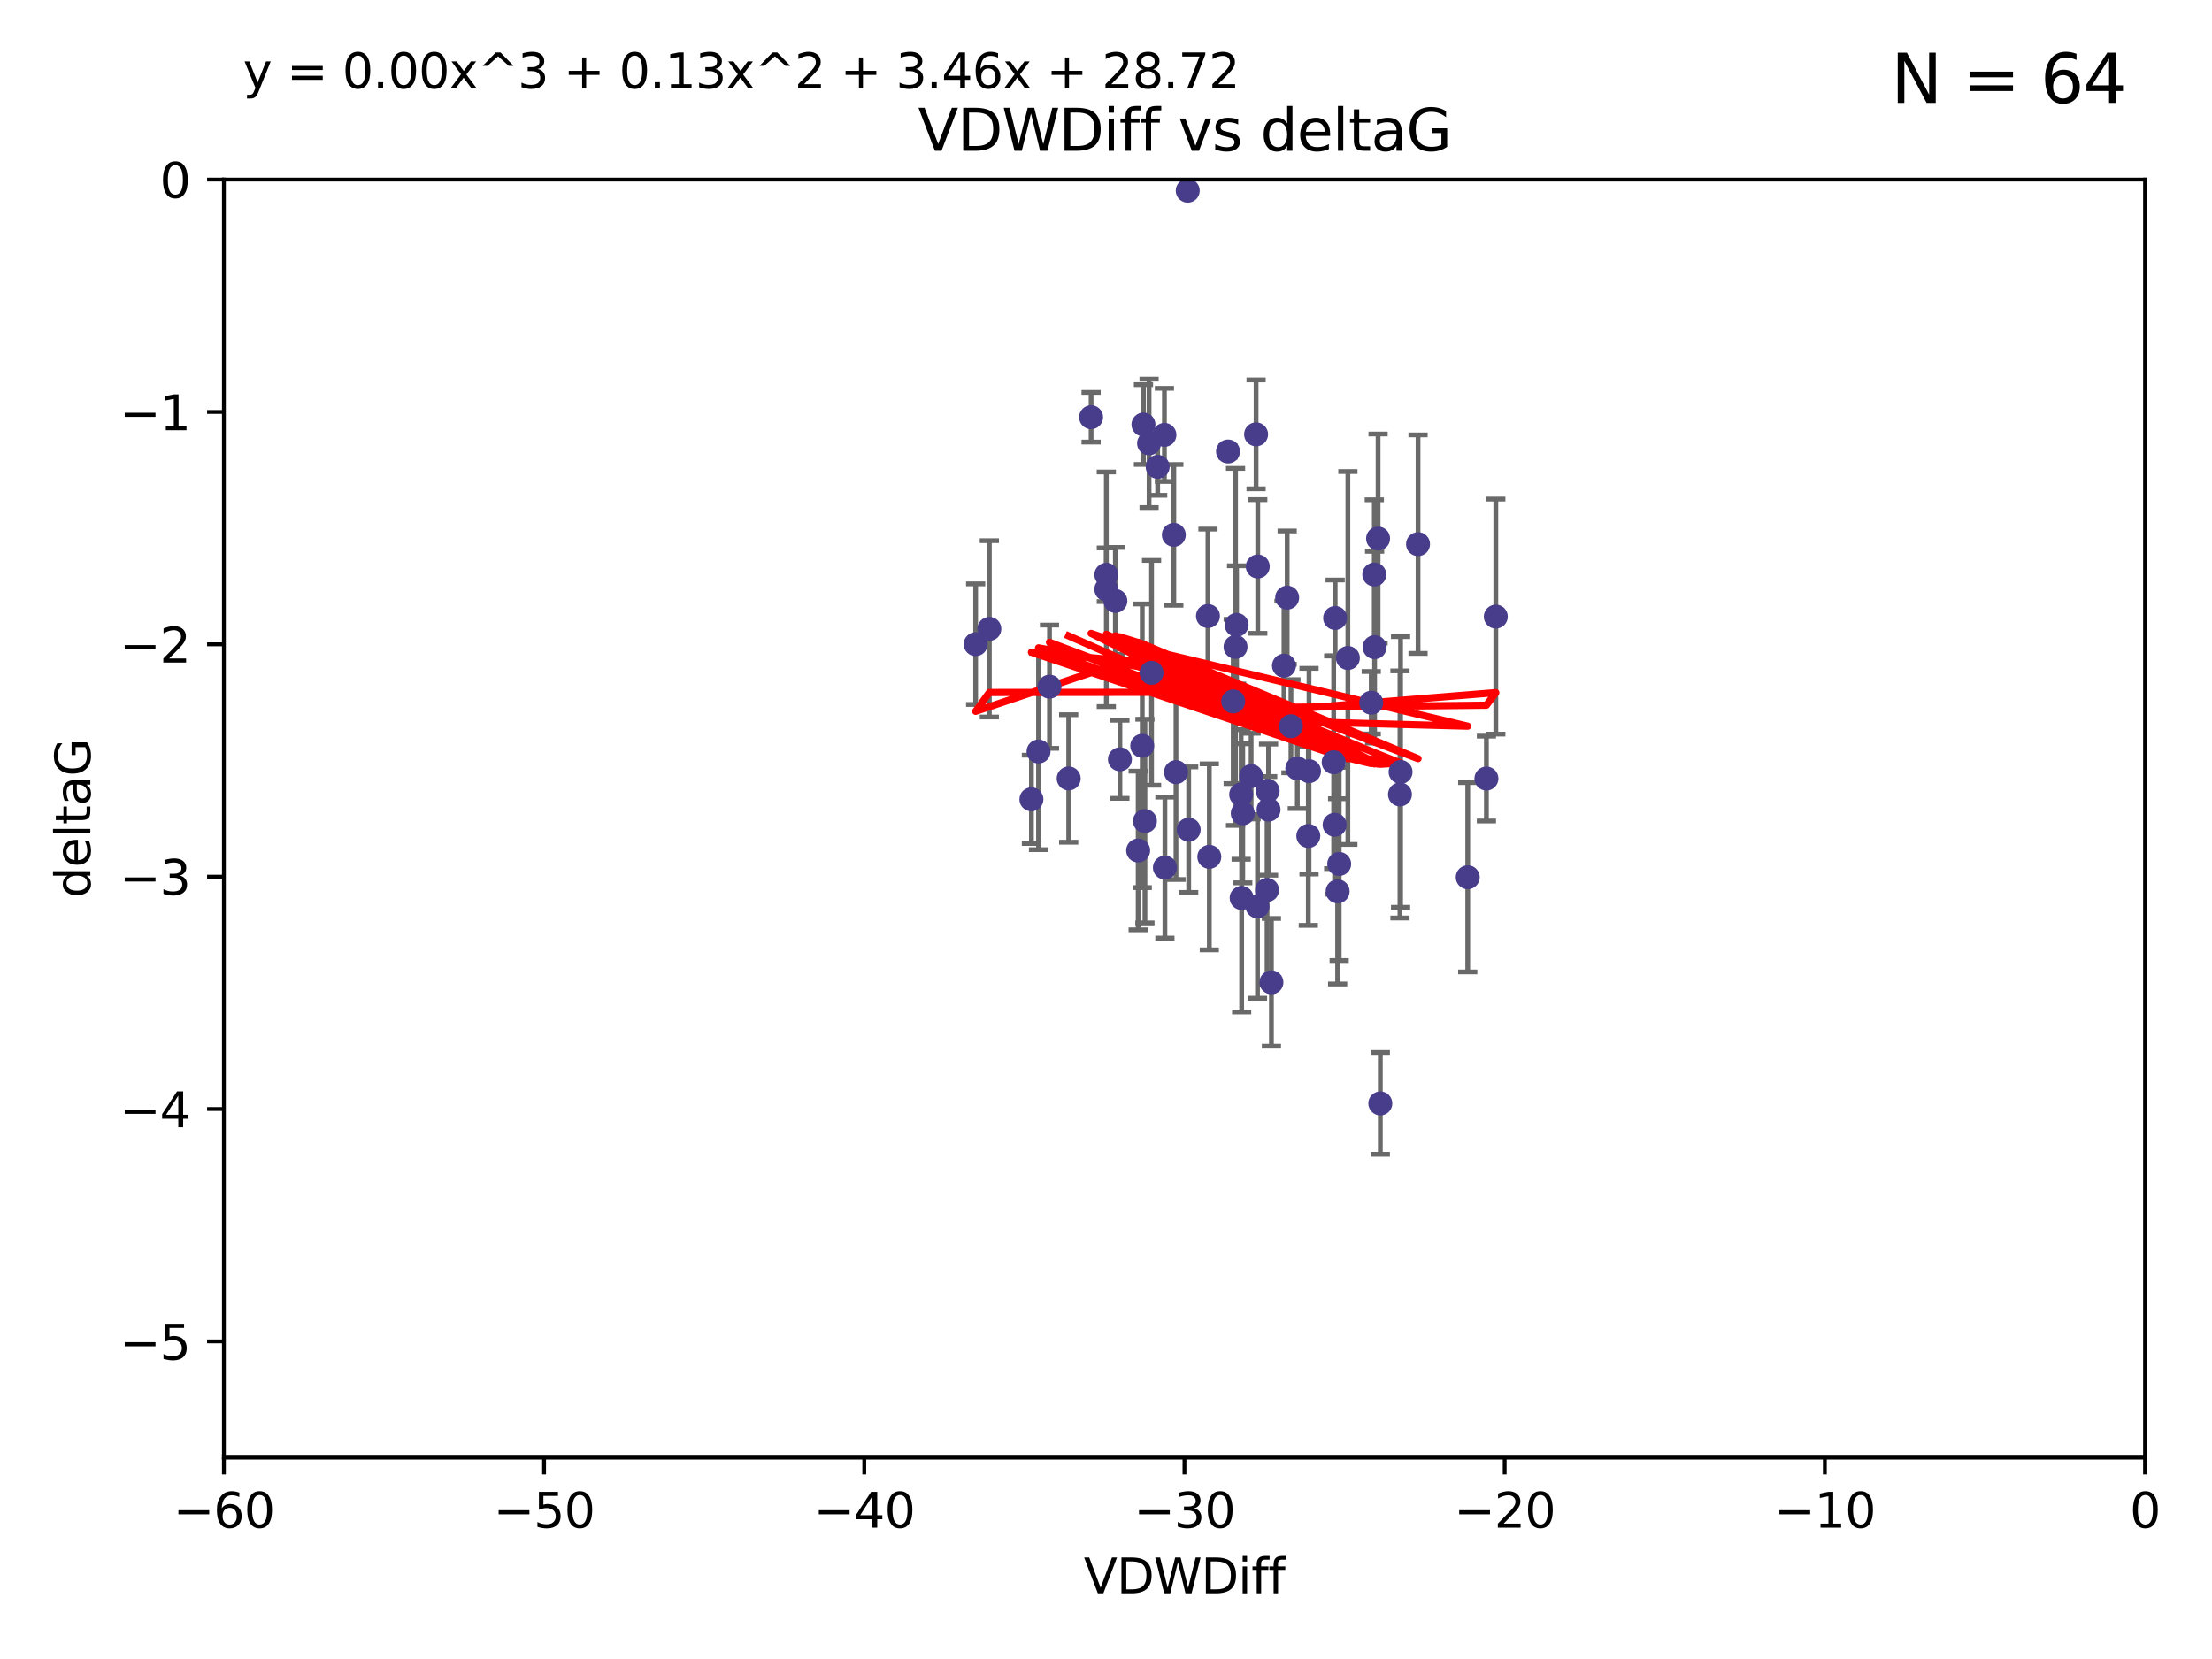 <?xml version="1.0" encoding="utf-8" standalone="no"?>
<!DOCTYPE svg PUBLIC "-//W3C//DTD SVG 1.1//EN"
  "http://www.w3.org/Graphics/SVG/1.1/DTD/svg11.dtd">
<svg xmlns:xlink="http://www.w3.org/1999/xlink" width="460.8pt" height="345.6pt" viewBox="0 0 460.8 345.6" xmlns="http://www.w3.org/2000/svg" version="1.1">
 <defs>
  <style type="text/css">*{stroke-linejoin: round; stroke-linecap: butt}</style>
 </defs>
 <g id="figure_1">
  <g id="patch_1">
   <path d="M 0 345.6 
L 460.8 345.6 
L 460.8 0 
L 0 0 
z
" style="fill: #ffffff"/>
  </g>
  <g id="axes_1">
   <g id="patch_2">
    <path d="M 46.64 303.64 
L 446.85 303.64 
L 446.85 37.411 
L 46.64 37.411 
z
" style="fill: #ffffff"/>
   </g>
   <g id="PathCollection_1">
    <defs>
     <path id="m6cdc773682" d="M 0 1.118 
C 0.297 1.118 0.581 1 0.791 0.791 
C 1 0.581 1.118 0.297 1.118 0 
C 1.118 -0.297 1 -0.581 0.791 -0.791 
C 0.581 -1 0.297 -1.118 0 -1.118 
C -0.297 -1.118 -0.581 -1 -0.791 -0.791 
C -1 -0.581 -1.118 -0.297 -1.118 0 
C -1.118 0.297 -1 0.581 -0.791 0.791 
C -0.581 1 -0.297 1.118 0 1.118 
z
" style="stroke: #483d8b"/>
    </defs>
    <g clip-path="url(#pc607b19912)">
     <use xlink:href="#m6cdc773682" x="222.628" y="162.169" style="fill: #483d8b; stroke: #483d8b"/>
     <use xlink:href="#m6cdc773682" x="270.255" y="160.071" style="fill: #483d8b; stroke: #483d8b"/>
     <use xlink:href="#m6cdc773682" x="263.951" y="185.409" style="fill: #483d8b; stroke: #483d8b"/>
     <use xlink:href="#m6cdc773682" x="272.691" y="160.652" style="fill: #483d8b; stroke: #483d8b"/>
     <use xlink:href="#m6cdc773682" x="239.891" y="140.162" style="fill: #483d8b; stroke: #483d8b"/>
     <use xlink:href="#m6cdc773682" x="232.351" y="125.181" style="fill: #483d8b; stroke: #483d8b"/>
     <use xlink:href="#m6cdc773682" x="278.133" y="128.736" style="fill: #483d8b; stroke: #483d8b"/>
     <use xlink:href="#m6cdc773682" x="218.629" y="143.047" style="fill: #483d8b; stroke: #483d8b"/>
     <use xlink:href="#m6cdc773682" x="285.653" y="146.389" style="fill: #483d8b; stroke: #483d8b"/>
     <use xlink:href="#m6cdc773682" x="278.975" y="179.983" style="fill: #483d8b; stroke: #483d8b"/>
     <use xlink:href="#m6cdc773682" x="216.346" y="156.551" style="fill: #483d8b; stroke: #483d8b"/>
     <use xlink:href="#m6cdc773682" x="251.922" y="178.497" style="fill: #483d8b; stroke: #483d8b"/>
     <use xlink:href="#m6cdc773682" x="257.603" y="130.178" style="fill: #483d8b; stroke: #483d8b"/>
     <use xlink:href="#m6cdc773682" x="247.623" y="172.837" style="fill: #483d8b; stroke: #483d8b"/>
     <use xlink:href="#m6cdc773682" x="227.295" y="86.91" style="fill: #483d8b; stroke: #483d8b"/>
     <use xlink:href="#m6cdc773682" x="277.828" y="158.794" style="fill: #483d8b; stroke: #483d8b"/>
     <use xlink:href="#m6cdc773682" x="267.473" y="138.679" style="fill: #483d8b; stroke: #483d8b"/>
     <use xlink:href="#m6cdc773682" x="233.298" y="158.179" style="fill: #483d8b; stroke: #483d8b"/>
     <use xlink:href="#m6cdc773682" x="237.952" y="155.362" style="fill: #483d8b; stroke: #483d8b"/>
     <use xlink:href="#m6cdc773682" x="295.403" y="113.355" style="fill: #483d8b; stroke: #483d8b"/>
     <use xlink:href="#m6cdc773682" x="251.64" y="128.333" style="fill: #483d8b; stroke: #483d8b"/>
     <use xlink:href="#m6cdc773682" x="230.466" y="122.757" style="fill: #483d8b; stroke: #483d8b"/>
     <use xlink:href="#m6cdc773682" x="230.472" y="119.732" style="fill: #483d8b; stroke: #483d8b"/>
     <use xlink:href="#m6cdc773682" x="262.013" y="118.005" style="fill: #483d8b; stroke: #483d8b"/>
     <use xlink:href="#m6cdc773682" x="272.543" y="174.149" style="fill: #483d8b; stroke: #483d8b"/>
     <use xlink:href="#m6cdc773682" x="264.859" y="204.639" style="fill: #483d8b; stroke: #483d8b"/>
     <use xlink:href="#m6cdc773682" x="305.756" y="182.755" style="fill: #483d8b; stroke: #483d8b"/>
     <use xlink:href="#m6cdc773682" x="242.569" y="90.593" style="fill: #483d8b; stroke: #483d8b"/>
     <use xlink:href="#m6cdc773682" x="286.356" y="134.817" style="fill: #483d8b; stroke: #483d8b"/>
     <use xlink:href="#m6cdc773682" x="264.077" y="164.751" style="fill: #483d8b; stroke: #483d8b"/>
     <use xlink:href="#m6cdc773682" x="247.425" y="39.725" style="fill: #483d8b; stroke: #483d8b"/>
     <use xlink:href="#m6cdc773682" x="214.864" y="166.514" style="fill: #483d8b; stroke: #483d8b"/>
     <use xlink:href="#m6cdc773682" x="278.652" y="185.69" style="fill: #483d8b; stroke: #483d8b"/>
     <use xlink:href="#m6cdc773682" x="258.889" y="169.432" style="fill: #483d8b; stroke: #483d8b"/>
     <use xlink:href="#m6cdc773682" x="244.528" y="111.421" style="fill: #483d8b; stroke: #483d8b"/>
     <use xlink:href="#m6cdc773682" x="237.101" y="177.177" style="fill: #483d8b; stroke: #483d8b"/>
     <use xlink:href="#m6cdc773682" x="268.928" y="151.29" style="fill: #483d8b; stroke: #483d8b"/>
     <use xlink:href="#m6cdc773682" x="241.163" y="97.248" style="fill: #483d8b; stroke: #483d8b"/>
     <use xlink:href="#m6cdc773682" x="203.246" y="134.191" style="fill: #483d8b; stroke: #483d8b"/>
     <use xlink:href="#m6cdc773682" x="206.099" y="131.002" style="fill: #483d8b; stroke: #483d8b"/>
     <use xlink:href="#m6cdc773682" x="255.818" y="94.05" style="fill: #483d8b; stroke: #483d8b"/>
     <use xlink:href="#m6cdc773682" x="291.637" y="165.498" style="fill: #483d8b; stroke: #483d8b"/>
     <use xlink:href="#m6cdc773682" x="278.023" y="171.818" style="fill: #483d8b; stroke: #483d8b"/>
     <use xlink:href="#m6cdc773682" x="238.509" y="171.047" style="fill: #483d8b; stroke: #483d8b"/>
     <use xlink:href="#m6cdc773682" x="280.786" y="137.07" style="fill: #483d8b; stroke: #483d8b"/>
     <use xlink:href="#m6cdc773682" x="238.202" y="88.433" style="fill: #483d8b; stroke: #483d8b"/>
     <use xlink:href="#m6cdc773682" x="239.372" y="92.35" style="fill: #483d8b; stroke: #483d8b"/>
     <use xlink:href="#m6cdc773682" x="286.292" y="119.683" style="fill: #483d8b; stroke: #483d8b"/>
     <use xlink:href="#m6cdc773682" x="244.979" y="160.849" style="fill: #483d8b; stroke: #483d8b"/>
     <use xlink:href="#m6cdc773682" x="256.898" y="146.121" style="fill: #483d8b; stroke: #483d8b"/>
     <use xlink:href="#m6cdc773682" x="260.633" y="161.684" style="fill: #483d8b; stroke: #483d8b"/>
     <use xlink:href="#m6cdc773682" x="309.644" y="162.189" style="fill: #483d8b; stroke: #483d8b"/>
     <use xlink:href="#m6cdc773682" x="311.603" y="128.448" style="fill: #483d8b; stroke: #483d8b"/>
     <use xlink:href="#m6cdc773682" x="261.962" y="188.827" style="fill: #483d8b; stroke: #483d8b"/>
     <use xlink:href="#m6cdc773682" x="257.385" y="134.766" style="fill: #483d8b; stroke: #483d8b"/>
     <use xlink:href="#m6cdc773682" x="291.765" y="160.817" style="fill: #483d8b; stroke: #483d8b"/>
     <use xlink:href="#m6cdc773682" x="287.544" y="229.87" style="fill: #483d8b; stroke: #483d8b"/>
     <use xlink:href="#m6cdc773682" x="261.666" y="90.48" style="fill: #483d8b; stroke: #483d8b"/>
     <use xlink:href="#m6cdc773682" x="264.26" y="168.665" style="fill: #483d8b; stroke: #483d8b"/>
     <use xlink:href="#m6cdc773682" x="287.077" y="112.19" style="fill: #483d8b; stroke: #483d8b"/>
     <use xlink:href="#m6cdc773682" x="242.67" y="180.74" style="fill: #483d8b; stroke: #483d8b"/>
     <use xlink:href="#m6cdc773682" x="258.557" y="165.503" style="fill: #483d8b; stroke: #483d8b"/>
     <use xlink:href="#m6cdc773682" x="268.139" y="124.495" style="fill: #483d8b; stroke: #483d8b"/>
     <use xlink:href="#m6cdc773682" x="258.659" y="187.068" style="fill: #483d8b; stroke: #483d8b"/>
    </g>
   </g>
   <g id="matplotlib.axis_1">
    <g id="xtick_1">
     <g id="line2d_1">
      <defs>
       <path id="mb8a5918e8c" d="M 0 0 
L 0 3.5 
" style="stroke: #000000; stroke-width: 0.8"/>
      </defs>
      <g>
       <use xlink:href="#mb8a5918e8c" x="46.64" y="303.64" style="stroke: #000000; stroke-width: 0.8"/>
      </g>
     </g>
     <g id="text_1">
      <!-- −60 -->
      <g transform="translate(36.088 318.238)scale(0.1 -0.1)">
       <defs>
        <path id="DejaVuSans-2212" d="M 678 2272 
L 4684 2272 
L 4684 1741 
L 678 1741 
L 678 2272 
z
" transform="scale(0.016)"/>
        <path id="DejaVuSans-36" d="M 2113 2584 
Q 1688 2584 1439 2293 
Q 1191 2003 1191 1497 
Q 1191 994 1439 701 
Q 1688 409 2113 409 
Q 2538 409 2786 701 
Q 3034 994 3034 1497 
Q 3034 2003 2786 2293 
Q 2538 2584 2113 2584 
z
M 3366 4563 
L 3366 3988 
Q 3128 4100 2886 4159 
Q 2644 4219 2406 4219 
Q 1781 4219 1451 3797 
Q 1122 3375 1075 2522 
Q 1259 2794 1537 2939 
Q 1816 3084 2150 3084 
Q 2853 3084 3261 2657 
Q 3669 2231 3669 1497 
Q 3669 778 3244 343 
Q 2819 -91 2113 -91 
Q 1303 -91 875 529 
Q 447 1150 447 2328 
Q 447 3434 972 4092 
Q 1497 4750 2381 4750 
Q 2619 4750 2861 4703 
Q 3103 4656 3366 4563 
z
" transform="scale(0.016)"/>
        <path id="DejaVuSans-30" d="M 2034 4250 
Q 1547 4250 1301 3770 
Q 1056 3291 1056 2328 
Q 1056 1369 1301 889 
Q 1547 409 2034 409 
Q 2525 409 2770 889 
Q 3016 1369 3016 2328 
Q 3016 3291 2770 3770 
Q 2525 4250 2034 4250 
z
M 2034 4750 
Q 2819 4750 3233 4129 
Q 3647 3509 3647 2328 
Q 3647 1150 3233 529 
Q 2819 -91 2034 -91 
Q 1250 -91 836 529 
Q 422 1150 422 2328 
Q 422 3509 836 4129 
Q 1250 4750 2034 4750 
z
" transform="scale(0.016)"/>
       </defs>
       <use xlink:href="#DejaVuSans-2212"/>
       <use xlink:href="#DejaVuSans-36" x="83.789"/>
       <use xlink:href="#DejaVuSans-30" x="147.412"/>
      </g>
     </g>
    </g>
    <g id="xtick_2">
     <g id="line2d_2">
      <g>
       <use xlink:href="#mb8a5918e8c" x="113.342" y="303.64" style="stroke: #000000; stroke-width: 0.8"/>
      </g>
     </g>
     <g id="text_2">
      <!-- −50 -->
      <g transform="translate(102.789 318.238)scale(0.1 -0.1)">
       <defs>
        <path id="DejaVuSans-35" d="M 691 4666 
L 3169 4666 
L 3169 4134 
L 1269 4134 
L 1269 2991 
Q 1406 3038 1543 3061 
Q 1681 3084 1819 3084 
Q 2600 3084 3056 2656 
Q 3513 2228 3513 1497 
Q 3513 744 3044 326 
Q 2575 -91 1722 -91 
Q 1428 -91 1123 -41 
Q 819 9 494 109 
L 494 744 
Q 775 591 1075 516 
Q 1375 441 1709 441 
Q 2250 441 2565 725 
Q 2881 1009 2881 1497 
Q 2881 1984 2565 2268 
Q 2250 2553 1709 2553 
Q 1456 2553 1204 2497 
Q 953 2441 691 2322 
L 691 4666 
z
" transform="scale(0.016)"/>
       </defs>
       <use xlink:href="#DejaVuSans-2212"/>
       <use xlink:href="#DejaVuSans-35" x="83.789"/>
       <use xlink:href="#DejaVuSans-30" x="147.412"/>
      </g>
     </g>
    </g>
    <g id="xtick_3">
     <g id="line2d_3">
      <g>
       <use xlink:href="#mb8a5918e8c" x="180.043" y="303.64" style="stroke: #000000; stroke-width: 0.8"/>
      </g>
     </g>
     <g id="text_3">
      <!-- −40 -->
      <g transform="translate(169.491 318.238)scale(0.1 -0.1)">
       <defs>
        <path id="DejaVuSans-34" d="M 2419 4116 
L 825 1625 
L 2419 1625 
L 2419 4116 
z
M 2253 4666 
L 3047 4666 
L 3047 1625 
L 3713 1625 
L 3713 1100 
L 3047 1100 
L 3047 0 
L 2419 0 
L 2419 1100 
L 313 1100 
L 313 1709 
L 2253 4666 
z
" transform="scale(0.016)"/>
       </defs>
       <use xlink:href="#DejaVuSans-2212"/>
       <use xlink:href="#DejaVuSans-34" x="83.789"/>
       <use xlink:href="#DejaVuSans-30" x="147.412"/>
      </g>
     </g>
    </g>
    <g id="xtick_4">
     <g id="line2d_4">
      <g>
       <use xlink:href="#mb8a5918e8c" x="246.745" y="303.64" style="stroke: #000000; stroke-width: 0.8"/>
      </g>
     </g>
     <g id="text_4">
      <!-- −30 -->
      <g transform="translate(236.193 318.238)scale(0.1 -0.1)">
       <defs>
        <path id="DejaVuSans-33" d="M 2597 2516 
Q 3050 2419 3304 2112 
Q 3559 1806 3559 1356 
Q 3559 666 3084 287 
Q 2609 -91 1734 -91 
Q 1441 -91 1130 -33 
Q 819 25 488 141 
L 488 750 
Q 750 597 1062 519 
Q 1375 441 1716 441 
Q 2309 441 2620 675 
Q 2931 909 2931 1356 
Q 2931 1769 2642 2001 
Q 2353 2234 1838 2234 
L 1294 2234 
L 1294 2753 
L 1863 2753 
Q 2328 2753 2575 2939 
Q 2822 3125 2822 3475 
Q 2822 3834 2567 4026 
Q 2313 4219 1838 4219 
Q 1578 4219 1281 4162 
Q 984 4106 628 3988 
L 628 4550 
Q 988 4650 1302 4700 
Q 1616 4750 1894 4750 
Q 2613 4750 3031 4423 
Q 3450 4097 3450 3541 
Q 3450 3153 3228 2886 
Q 3006 2619 2597 2516 
z
" transform="scale(0.016)"/>
       </defs>
       <use xlink:href="#DejaVuSans-2212"/>
       <use xlink:href="#DejaVuSans-33" x="83.789"/>
       <use xlink:href="#DejaVuSans-30" x="147.412"/>
      </g>
     </g>
    </g>
    <g id="xtick_5">
     <g id="line2d_5">
      <g>
       <use xlink:href="#mb8a5918e8c" x="313.447" y="303.64" style="stroke: #000000; stroke-width: 0.8"/>
      </g>
     </g>
     <g id="text_5">
      <!-- −20 -->
      <g transform="translate(302.894 318.238)scale(0.1 -0.1)">
       <defs>
        <path id="DejaVuSans-32" d="M 1228 531 
L 3431 531 
L 3431 0 
L 469 0 
L 469 531 
Q 828 903 1448 1529 
Q 2069 2156 2228 2338 
Q 2531 2678 2651 2914 
Q 2772 3150 2772 3378 
Q 2772 3750 2511 3984 
Q 2250 4219 1831 4219 
Q 1534 4219 1204 4116 
Q 875 4013 500 3803 
L 500 4441 
Q 881 4594 1212 4672 
Q 1544 4750 1819 4750 
Q 2544 4750 2975 4387 
Q 3406 4025 3406 3419 
Q 3406 3131 3298 2873 
Q 3191 2616 2906 2266 
Q 2828 2175 2409 1742 
Q 1991 1309 1228 531 
z
" transform="scale(0.016)"/>
       </defs>
       <use xlink:href="#DejaVuSans-2212"/>
       <use xlink:href="#DejaVuSans-32" x="83.789"/>
       <use xlink:href="#DejaVuSans-30" x="147.412"/>
      </g>
     </g>
    </g>
    <g id="xtick_6">
     <g id="line2d_6">
      <g>
       <use xlink:href="#mb8a5918e8c" x="380.148" y="303.64" style="stroke: #000000; stroke-width: 0.8"/>
      </g>
     </g>
     <g id="text_6">
      <!-- −10 -->
      <g transform="translate(369.596 318.238)scale(0.1 -0.1)">
       <defs>
        <path id="DejaVuSans-31" d="M 794 531 
L 1825 531 
L 1825 4091 
L 703 3866 
L 703 4441 
L 1819 4666 
L 2450 4666 
L 2450 531 
L 3481 531 
L 3481 0 
L 794 0 
L 794 531 
z
" transform="scale(0.016)"/>
       </defs>
       <use xlink:href="#DejaVuSans-2212"/>
       <use xlink:href="#DejaVuSans-31" x="83.789"/>
       <use xlink:href="#DejaVuSans-30" x="147.412"/>
      </g>
     </g>
    </g>
    <g id="xtick_7">
     <g id="line2d_7">
      <g>
       <use xlink:href="#mb8a5918e8c" x="446.85" y="303.64" style="stroke: #000000; stroke-width: 0.8"/>
      </g>
     </g>
     <g id="text_7">
      <!-- 0 -->
      <g transform="translate(443.669 318.238)scale(0.1 -0.1)">
       <use xlink:href="#DejaVuSans-30"/>
      </g>
     </g>
    </g>
    <g id="text_8">
     <!-- VDWDiff -->
     <g transform="translate(225.772 331.917)scale(0.1 -0.1)">
      <defs>
       <path id="DejaVuSans-56" d="M 1831 0 
L 50 4666 
L 709 4666 
L 2188 738 
L 3669 4666 
L 4325 4666 
L 2547 0 
L 1831 0 
z
" transform="scale(0.016)"/>
       <path id="DejaVuSans-44" d="M 1259 4147 
L 1259 519 
L 2022 519 
Q 2988 519 3436 956 
Q 3884 1394 3884 2338 
Q 3884 3275 3436 3711 
Q 2988 4147 2022 4147 
L 1259 4147 
z
M 628 4666 
L 1925 4666 
Q 3281 4666 3915 4102 
Q 4550 3538 4550 2338 
Q 4550 1131 3912 565 
Q 3275 0 1925 0 
L 628 0 
L 628 4666 
z
" transform="scale(0.016)"/>
       <path id="DejaVuSans-57" d="M 213 4666 
L 850 4666 
L 1831 722 
L 2809 4666 
L 3519 4666 
L 4500 722 
L 5478 4666 
L 6119 4666 
L 4947 0 
L 4153 0 
L 3169 4050 
L 2175 0 
L 1381 0 
L 213 4666 
z
" transform="scale(0.016)"/>
       <path id="DejaVuSans-69" d="M 603 3500 
L 1178 3500 
L 1178 0 
L 603 0 
L 603 3500 
z
M 603 4863 
L 1178 4863 
L 1178 4134 
L 603 4134 
L 603 4863 
z
" transform="scale(0.016)"/>
       <path id="DejaVuSans-66" d="M 2375 4863 
L 2375 4384 
L 1825 4384 
Q 1516 4384 1395 4259 
Q 1275 4134 1275 3809 
L 1275 3500 
L 2222 3500 
L 2222 3053 
L 1275 3053 
L 1275 0 
L 697 0 
L 697 3053 
L 147 3053 
L 147 3500 
L 697 3500 
L 697 3744 
Q 697 4328 969 4595 
Q 1241 4863 1831 4863 
L 2375 4863 
z
" transform="scale(0.016)"/>
      </defs>
      <use xlink:href="#DejaVuSans-56"/>
      <use xlink:href="#DejaVuSans-44" x="68.408"/>
      <use xlink:href="#DejaVuSans-57" x="145.41"/>
      <use xlink:href="#DejaVuSans-44" x="244.287"/>
      <use xlink:href="#DejaVuSans-69" x="321.289"/>
      <use xlink:href="#DejaVuSans-66" x="349.072"/>
      <use xlink:href="#DejaVuSans-66" x="384.277"/>
     </g>
    </g>
   </g>
   <g id="matplotlib.axis_2">
    <g id="ytick_1">
     <g id="line2d_8">
      <defs>
       <path id="m884a8992a5" d="M 0 0 
L -3.5 0 
" style="stroke: #000000; stroke-width: 0.8"/>
      </defs>
      <g>
       <use xlink:href="#m884a8992a5" x="46.64" y="279.437" style="stroke: #000000; stroke-width: 0.8"/>
      </g>
     </g>
     <g id="text_9">
      <!-- −5 -->
      <g transform="translate(24.898 283.237)scale(0.1 -0.1)">
       <use xlink:href="#DejaVuSans-2212"/>
       <use xlink:href="#DejaVuSans-35" x="83.789"/>
      </g>
     </g>
    </g>
    <g id="ytick_2">
     <g id="line2d_9">
      <g>
       <use xlink:href="#m884a8992a5" x="46.64" y="231.032" style="stroke: #000000; stroke-width: 0.8"/>
      </g>
     </g>
     <g id="text_10">
      <!-- −4 -->
      <g transform="translate(24.898 234.831)scale(0.1 -0.1)">
       <use xlink:href="#DejaVuSans-2212"/>
       <use xlink:href="#DejaVuSans-34" x="83.789"/>
      </g>
     </g>
    </g>
    <g id="ytick_3">
     <g id="line2d_10">
      <g>
       <use xlink:href="#m884a8992a5" x="46.64" y="182.627" style="stroke: #000000; stroke-width: 0.8"/>
      </g>
     </g>
     <g id="text_11">
      <!-- −3 -->
      <g transform="translate(24.898 186.426)scale(0.1 -0.1)">
       <use xlink:href="#DejaVuSans-2212"/>
       <use xlink:href="#DejaVuSans-33" x="83.789"/>
      </g>
     </g>
    </g>
    <g id="ytick_4">
     <g id="line2d_11">
      <g>
       <use xlink:href="#m884a8992a5" x="46.64" y="134.222" style="stroke: #000000; stroke-width: 0.8"/>
      </g>
     </g>
     <g id="text_12">
      <!-- −2 -->
      <g transform="translate(24.898 138.021)scale(0.1 -0.1)">
       <use xlink:href="#DejaVuSans-2212"/>
       <use xlink:href="#DejaVuSans-32" x="83.789"/>
      </g>
     </g>
    </g>
    <g id="ytick_5">
     <g id="line2d_12">
      <g>
       <use xlink:href="#m884a8992a5" x="46.64" y="85.816" style="stroke: #000000; stroke-width: 0.8"/>
      </g>
     </g>
     <g id="text_13">
      <!-- −1 -->
      <g transform="translate(24.898 89.616)scale(0.1 -0.1)">
       <use xlink:href="#DejaVuSans-2212"/>
       <use xlink:href="#DejaVuSans-31" x="83.789"/>
      </g>
     </g>
    </g>
    <g id="ytick_6">
     <g id="line2d_13">
      <g>
       <use xlink:href="#m884a8992a5" x="46.64" y="37.411" style="stroke: #000000; stroke-width: 0.8"/>
      </g>
     </g>
     <g id="text_14">
      <!-- 0 -->
      <g transform="translate(33.278 41.21)scale(0.1 -0.1)">
       <use xlink:href="#DejaVuSans-30"/>
      </g>
     </g>
    </g>
    <g id="text_15">
     <!-- deltaG -->
     <g transform="translate(18.818 187.064)rotate(-90)scale(0.1 -0.1)">
      <defs>
       <path id="DejaVuSans-64" d="M 2906 2969 
L 2906 4863 
L 3481 4863 
L 3481 0 
L 2906 0 
L 2906 525 
Q 2725 213 2448 61 
Q 2172 -91 1784 -91 
Q 1150 -91 751 415 
Q 353 922 353 1747 
Q 353 2572 751 3078 
Q 1150 3584 1784 3584 
Q 2172 3584 2448 3432 
Q 2725 3281 2906 2969 
z
M 947 1747 
Q 947 1113 1208 752 
Q 1469 391 1925 391 
Q 2381 391 2643 752 
Q 2906 1113 2906 1747 
Q 2906 2381 2643 2742 
Q 2381 3103 1925 3103 
Q 1469 3103 1208 2742 
Q 947 2381 947 1747 
z
" transform="scale(0.016)"/>
       <path id="DejaVuSans-65" d="M 3597 1894 
L 3597 1613 
L 953 1613 
Q 991 1019 1311 708 
Q 1631 397 2203 397 
Q 2534 397 2845 478 
Q 3156 559 3463 722 
L 3463 178 
Q 3153 47 2828 -22 
Q 2503 -91 2169 -91 
Q 1331 -91 842 396 
Q 353 884 353 1716 
Q 353 2575 817 3079 
Q 1281 3584 2069 3584 
Q 2775 3584 3186 3129 
Q 3597 2675 3597 1894 
z
M 3022 2063 
Q 3016 2534 2758 2815 
Q 2500 3097 2075 3097 
Q 1594 3097 1305 2825 
Q 1016 2553 972 2059 
L 3022 2063 
z
" transform="scale(0.016)"/>
       <path id="DejaVuSans-6c" d="M 603 4863 
L 1178 4863 
L 1178 0 
L 603 0 
L 603 4863 
z
" transform="scale(0.016)"/>
       <path id="DejaVuSans-74" d="M 1172 4494 
L 1172 3500 
L 2356 3500 
L 2356 3053 
L 1172 3053 
L 1172 1153 
Q 1172 725 1289 603 
Q 1406 481 1766 481 
L 2356 481 
L 2356 0 
L 1766 0 
Q 1100 0 847 248 
Q 594 497 594 1153 
L 594 3053 
L 172 3053 
L 172 3500 
L 594 3500 
L 594 4494 
L 1172 4494 
z
" transform="scale(0.016)"/>
       <path id="DejaVuSans-61" d="M 2194 1759 
Q 1497 1759 1228 1600 
Q 959 1441 959 1056 
Q 959 750 1161 570 
Q 1363 391 1709 391 
Q 2188 391 2477 730 
Q 2766 1069 2766 1631 
L 2766 1759 
L 2194 1759 
z
M 3341 1997 
L 3341 0 
L 2766 0 
L 2766 531 
Q 2569 213 2275 61 
Q 1981 -91 1556 -91 
Q 1019 -91 701 211 
Q 384 513 384 1019 
Q 384 1609 779 1909 
Q 1175 2209 1959 2209 
L 2766 2209 
L 2766 2266 
Q 2766 2663 2505 2880 
Q 2244 3097 1772 3097 
Q 1472 3097 1187 3025 
Q 903 2953 641 2809 
L 641 3341 
Q 956 3463 1253 3523 
Q 1550 3584 1831 3584 
Q 2591 3584 2966 3190 
Q 3341 2797 3341 1997 
z
" transform="scale(0.016)"/>
       <path id="DejaVuSans-47" d="M 3809 666 
L 3809 1919 
L 2778 1919 
L 2778 2438 
L 4434 2438 
L 4434 434 
Q 4069 175 3628 42 
Q 3188 -91 2688 -91 
Q 1594 -91 976 548 
Q 359 1188 359 2328 
Q 359 3472 976 4111 
Q 1594 4750 2688 4750 
Q 3144 4750 3555 4637 
Q 3966 4525 4313 4306 
L 4313 3634 
Q 3963 3931 3569 4081 
Q 3175 4231 2741 4231 
Q 1884 4231 1454 3753 
Q 1025 3275 1025 2328 
Q 1025 1384 1454 906 
Q 1884 428 2741 428 
Q 3075 428 3337 486 
Q 3600 544 3809 666 
z
" transform="scale(0.016)"/>
      </defs>
      <use xlink:href="#DejaVuSans-64"/>
      <use xlink:href="#DejaVuSans-65" x="63.477"/>
      <use xlink:href="#DejaVuSans-6c" x="125"/>
      <use xlink:href="#DejaVuSans-74" x="152.783"/>
      <use xlink:href="#DejaVuSans-61" x="191.992"/>
      <use xlink:href="#DejaVuSans-47" x="253.271"/>
     </g>
    </g>
   </g>
   <g id="LineCollection_1">
    <path d="M 222.628 175.449 
L 222.628 148.889 
" clip-path="url(#pc607b19912)" style="fill: none; stroke: #696969"/>
    <path d="M 270.255 168.439 
L 270.255 151.703 
" clip-path="url(#pc607b19912)" style="fill: none; stroke: #696969"/>
    <path d="M 263.951 205.122 
L 263.951 165.696 
" clip-path="url(#pc607b19912)" style="fill: none; stroke: #696969"/>
    <path d="M 272.691 182.073 
L 272.691 139.231 
" clip-path="url(#pc607b19912)" style="fill: none; stroke: #696969"/>
    <path d="M 239.891 163.584 
L 239.891 116.74 
" clip-path="url(#pc607b19912)" style="fill: none; stroke: #696969"/>
    <path d="M 232.351 136.32 
L 232.351 114.041 
" clip-path="url(#pc607b19912)" style="fill: none; stroke: #696969"/>
    <path d="M 278.133 136.647 
L 278.133 120.825 
" clip-path="url(#pc607b19912)" style="fill: none; stroke: #696969"/>
    <path d="M 218.629 155.888 
L 218.629 130.206 
" clip-path="url(#pc607b19912)" style="fill: none; stroke: #696969"/>
    <path d="M 285.653 152.89 
L 285.653 139.887 
" clip-path="url(#pc607b19912)" style="fill: none; stroke: #696969"/>
    <path d="M 278.975 200.102 
L 278.975 159.864 
" clip-path="url(#pc607b19912)" style="fill: none; stroke: #696969"/>
    <path d="M 216.346 177.004 
L 216.346 136.097 
" clip-path="url(#pc607b19912)" style="fill: none; stroke: #696969"/>
    <path d="M 251.922 197.874 
L 251.922 159.12 
" clip-path="url(#pc607b19912)" style="fill: none; stroke: #696969"/>
    <path d="M 257.603 142.492 
L 257.603 117.864 
" clip-path="url(#pc607b19912)" style="fill: none; stroke: #696969"/>
    <path d="M 247.623 185.91 
L 247.623 159.764 
" clip-path="url(#pc607b19912)" style="fill: none; stroke: #696969"/>
    <path d="M 227.295 92.088 
L 227.295 81.731 
" clip-path="url(#pc607b19912)" style="fill: none; stroke: #696969"/>
    <path d="M 277.828 180.946 
L 277.828 136.642 
" clip-path="url(#pc607b19912)" style="fill: none; stroke: #696969"/>
    <path d="M 267.473 152.121 
L 267.473 125.237 
" clip-path="url(#pc607b19912)" style="fill: none; stroke: #696969"/>
    <path d="M 233.298 166.315 
L 233.298 150.044 
" clip-path="url(#pc607b19912)" style="fill: none; stroke: #696969"/>
    <path d="M 237.952 184.909 
L 237.952 125.815 
" clip-path="url(#pc607b19912)" style="fill: none; stroke: #696969"/>
    <path d="M 295.403 136.114 
L 295.403 90.597 
" clip-path="url(#pc607b19912)" style="fill: none; stroke: #696969"/>
    <path d="M 251.64 146.451 
L 251.64 110.215 
" clip-path="url(#pc607b19912)" style="fill: none; stroke: #696969"/>
    <path d="M 230.466 147.193 
L 230.466 98.321 
" clip-path="url(#pc607b19912)" style="fill: none; stroke: #696969"/>
    <path d="M 230.472 125.321 
L 230.472 114.143 
" clip-path="url(#pc607b19912)" style="fill: none; stroke: #696969"/>
    <path d="M 262.013 131.932 
L 262.013 104.078 
" clip-path="url(#pc607b19912)" style="fill: none; stroke: #696969"/>
    <path d="M 272.543 192.775 
L 272.543 155.523 
" clip-path="url(#pc607b19912)" style="fill: none; stroke: #696969"/>
    <path d="M 264.859 217.947 
L 264.859 191.332 
" clip-path="url(#pc607b19912)" style="fill: none; stroke: #696969"/>
    <path d="M 305.756 202.478 
L 305.756 163.031 
" clip-path="url(#pc607b19912)" style="fill: none; stroke: #696969"/>
    <path d="M 242.569 100.302 
L 242.569 80.883 
" clip-path="url(#pc607b19912)" style="fill: none; stroke: #696969"/>
    <path d="M 286.356 154.789 
L 286.356 114.844 
" clip-path="url(#pc607b19912)" style="fill: none; stroke: #696969"/>
    <path d="M 264.077 167.729 
L 264.077 161.773 
" clip-path="url(#pc607b19912)" style="fill: none; stroke: #696969"/>
    <path d="M 247.425 40.001 
L 247.425 39.448 
" clip-path="url(#pc607b19912)" style="fill: none; stroke: #696969"/>
    <path d="M 214.864 175.71 
L 214.864 157.319 
" clip-path="url(#pc607b19912)" style="fill: none; stroke: #696969"/>
    <path d="M 278.652 204.99 
L 278.652 166.391 
" clip-path="url(#pc607b19912)" style="fill: none; stroke: #696969"/>
    <path d="M 258.889 183.915 
L 258.889 154.949 
" clip-path="url(#pc607b19912)" style="fill: none; stroke: #696969"/>
    <path d="M 244.528 126.077 
L 244.528 96.766 
" clip-path="url(#pc607b19912)" style="fill: none; stroke: #696969"/>
    <path d="M 237.101 193.705 
L 237.101 160.649 
" clip-path="url(#pc607b19912)" style="fill: none; stroke: #696969"/>
    <path d="M 268.928 160.985 
L 268.928 141.595 
" clip-path="url(#pc607b19912)" style="fill: none; stroke: #696969"/>
    <path d="M 241.163 103.175 
L 241.163 91.322 
" clip-path="url(#pc607b19912)" style="fill: none; stroke: #696969"/>
    <path d="M 203.246 146.755 
L 203.246 121.626 
" clip-path="url(#pc607b19912)" style="fill: none; stroke: #696969"/>
    <path d="M 206.099 149.364 
L 206.099 112.639 
" clip-path="url(#pc607b19912)" style="fill: none; stroke: #696969"/>
    <path d="M 255.818 95.242 
L 255.818 92.857 
" clip-path="url(#pc607b19912)" style="fill: none; stroke: #696969"/>
    <path d="M 291.637 191.237 
L 291.637 139.759 
" clip-path="url(#pc607b19912)" style="fill: none; stroke: #696969"/>
    <path d="M 278.023 186.292 
L 278.023 157.344 
" clip-path="url(#pc607b19912)" style="fill: none; stroke: #696969"/>
    <path d="M 238.509 192.259 
L 238.509 149.834 
" clip-path="url(#pc607b19912)" style="fill: none; stroke: #696969"/>
    <path d="M 280.786 175.911 
L 280.786 98.23 
" clip-path="url(#pc607b19912)" style="fill: none; stroke: #696969"/>
    <path d="M 238.202 96.752 
L 238.202 80.114 
" clip-path="url(#pc607b19912)" style="fill: none; stroke: #696969"/>
    <path d="M 239.372 105.729 
L 239.372 78.971 
" clip-path="url(#pc607b19912)" style="fill: none; stroke: #696969"/>
    <path d="M 286.292 135.26 
L 286.292 104.106 
" clip-path="url(#pc607b19912)" style="fill: none; stroke: #696969"/>
    <path d="M 244.979 183.223 
L 244.979 138.474 
" clip-path="url(#pc607b19912)" style="fill: none; stroke: #696969"/>
    <path d="M 256.898 163.24 
L 256.898 129.003 
" clip-path="url(#pc607b19912)" style="fill: none; stroke: #696969"/>
    <path d="M 260.633 170.607 
L 260.633 152.762 
" clip-path="url(#pc607b19912)" style="fill: none; stroke: #696969"/>
    <path d="M 309.644 171.027 
L 309.644 153.352 
" clip-path="url(#pc607b19912)" style="fill: none; stroke: #696969"/>
    <path d="M 311.603 152.933 
L 311.603 103.962 
" clip-path="url(#pc607b19912)" style="fill: none; stroke: #696969"/>
    <path d="M 261.962 207.962 
L 261.962 169.691 
" clip-path="url(#pc607b19912)" style="fill: none; stroke: #696969"/>
    <path d="M 257.385 171.956 
L 257.385 97.576 
" clip-path="url(#pc607b19912)" style="fill: none; stroke: #696969"/>
    <path d="M 291.765 189.015 
L 291.765 132.62 
" clip-path="url(#pc607b19912)" style="fill: none; stroke: #696969"/>
    <path d="M 287.544 240.488 
L 287.544 219.251 
" clip-path="url(#pc607b19912)" style="fill: none; stroke: #696969"/>
    <path d="M 261.666 101.823 
L 261.666 79.137 
" clip-path="url(#pc607b19912)" style="fill: none; stroke: #696969"/>
    <path d="M 264.26 182.32 
L 264.26 155.01 
" clip-path="url(#pc607b19912)" style="fill: none; stroke: #696969"/>
    <path d="M 287.077 133.969 
L 287.077 90.411 
" clip-path="url(#pc607b19912)" style="fill: none; stroke: #696969"/>
    <path d="M 242.67 195.429 
L 242.67 166.05 
" clip-path="url(#pc607b19912)" style="fill: none; stroke: #696969"/>
    <path d="M 258.557 178.999 
L 258.557 152.007 
" clip-path="url(#pc607b19912)" style="fill: none; stroke: #696969"/>
    <path d="M 268.139 138.38 
L 268.139 110.61 
" clip-path="url(#pc607b19912)" style="fill: none; stroke: #696969"/>
    <path d="M 258.659 210.818 
L 258.659 163.317 
" clip-path="url(#pc607b19912)" style="fill: none; stroke: #696969"/>
   </g>
   <g id="line2d_14">
    <defs>
     <path id="m1ee78861dc" d="M 2 0 
L -2 -0 
" style="stroke: #696969"/>
    </defs>
    <g clip-path="url(#pc607b19912)">
     <use xlink:href="#m1ee78861dc" x="222.628" y="175.449" style="fill: #696969; stroke: #696969"/>
     <use xlink:href="#m1ee78861dc" x="270.255" y="168.439" style="fill: #696969; stroke: #696969"/>
     <use xlink:href="#m1ee78861dc" x="263.951" y="205.122" style="fill: #696969; stroke: #696969"/>
     <use xlink:href="#m1ee78861dc" x="272.691" y="182.073" style="fill: #696969; stroke: #696969"/>
     <use xlink:href="#m1ee78861dc" x="239.891" y="163.584" style="fill: #696969; stroke: #696969"/>
     <use xlink:href="#m1ee78861dc" x="232.351" y="136.32" style="fill: #696969; stroke: #696969"/>
     <use xlink:href="#m1ee78861dc" x="278.133" y="136.647" style="fill: #696969; stroke: #696969"/>
     <use xlink:href="#m1ee78861dc" x="218.629" y="155.888" style="fill: #696969; stroke: #696969"/>
     <use xlink:href="#m1ee78861dc" x="285.653" y="152.89" style="fill: #696969; stroke: #696969"/>
     <use xlink:href="#m1ee78861dc" x="278.975" y="200.102" style="fill: #696969; stroke: #696969"/>
     <use xlink:href="#m1ee78861dc" x="216.346" y="177.004" style="fill: #696969; stroke: #696969"/>
     <use xlink:href="#m1ee78861dc" x="251.922" y="197.874" style="fill: #696969; stroke: #696969"/>
     <use xlink:href="#m1ee78861dc" x="257.603" y="142.492" style="fill: #696969; stroke: #696969"/>
     <use xlink:href="#m1ee78861dc" x="247.623" y="185.91" style="fill: #696969; stroke: #696969"/>
     <use xlink:href="#m1ee78861dc" x="227.295" y="92.088" style="fill: #696969; stroke: #696969"/>
     <use xlink:href="#m1ee78861dc" x="277.828" y="180.946" style="fill: #696969; stroke: #696969"/>
     <use xlink:href="#m1ee78861dc" x="267.473" y="152.121" style="fill: #696969; stroke: #696969"/>
     <use xlink:href="#m1ee78861dc" x="233.298" y="166.315" style="fill: #696969; stroke: #696969"/>
     <use xlink:href="#m1ee78861dc" x="237.952" y="184.909" style="fill: #696969; stroke: #696969"/>
     <use xlink:href="#m1ee78861dc" x="295.403" y="136.114" style="fill: #696969; stroke: #696969"/>
     <use xlink:href="#m1ee78861dc" x="251.64" y="146.451" style="fill: #696969; stroke: #696969"/>
     <use xlink:href="#m1ee78861dc" x="230.466" y="147.193" style="fill: #696969; stroke: #696969"/>
     <use xlink:href="#m1ee78861dc" x="230.472" y="125.321" style="fill: #696969; stroke: #696969"/>
     <use xlink:href="#m1ee78861dc" x="262.013" y="131.932" style="fill: #696969; stroke: #696969"/>
     <use xlink:href="#m1ee78861dc" x="272.543" y="192.775" style="fill: #696969; stroke: #696969"/>
     <use xlink:href="#m1ee78861dc" x="264.859" y="217.947" style="fill: #696969; stroke: #696969"/>
     <use xlink:href="#m1ee78861dc" x="305.756" y="202.478" style="fill: #696969; stroke: #696969"/>
     <use xlink:href="#m1ee78861dc" x="242.569" y="100.302" style="fill: #696969; stroke: #696969"/>
     <use xlink:href="#m1ee78861dc" x="286.356" y="154.789" style="fill: #696969; stroke: #696969"/>
     <use xlink:href="#m1ee78861dc" x="264.077" y="167.729" style="fill: #696969; stroke: #696969"/>
     <use xlink:href="#m1ee78861dc" x="247.425" y="40.001" style="fill: #696969; stroke: #696969"/>
     <use xlink:href="#m1ee78861dc" x="214.864" y="175.71" style="fill: #696969; stroke: #696969"/>
     <use xlink:href="#m1ee78861dc" x="278.652" y="204.99" style="fill: #696969; stroke: #696969"/>
     <use xlink:href="#m1ee78861dc" x="258.889" y="183.915" style="fill: #696969; stroke: #696969"/>
     <use xlink:href="#m1ee78861dc" x="244.528" y="126.077" style="fill: #696969; stroke: #696969"/>
     <use xlink:href="#m1ee78861dc" x="237.101" y="193.705" style="fill: #696969; stroke: #696969"/>
     <use xlink:href="#m1ee78861dc" x="268.928" y="160.985" style="fill: #696969; stroke: #696969"/>
     <use xlink:href="#m1ee78861dc" x="241.163" y="103.175" style="fill: #696969; stroke: #696969"/>
     <use xlink:href="#m1ee78861dc" x="203.246" y="146.755" style="fill: #696969; stroke: #696969"/>
     <use xlink:href="#m1ee78861dc" x="206.099" y="149.364" style="fill: #696969; stroke: #696969"/>
     <use xlink:href="#m1ee78861dc" x="255.818" y="95.242" style="fill: #696969; stroke: #696969"/>
     <use xlink:href="#m1ee78861dc" x="291.637" y="191.237" style="fill: #696969; stroke: #696969"/>
     <use xlink:href="#m1ee78861dc" x="278.023" y="186.292" style="fill: #696969; stroke: #696969"/>
     <use xlink:href="#m1ee78861dc" x="238.509" y="192.259" style="fill: #696969; stroke: #696969"/>
     <use xlink:href="#m1ee78861dc" x="280.786" y="175.911" style="fill: #696969; stroke: #696969"/>
     <use xlink:href="#m1ee78861dc" x="238.202" y="96.752" style="fill: #696969; stroke: #696969"/>
     <use xlink:href="#m1ee78861dc" x="239.372" y="105.729" style="fill: #696969; stroke: #696969"/>
     <use xlink:href="#m1ee78861dc" x="286.292" y="135.26" style="fill: #696969; stroke: #696969"/>
     <use xlink:href="#m1ee78861dc" x="244.979" y="183.223" style="fill: #696969; stroke: #696969"/>
     <use xlink:href="#m1ee78861dc" x="256.898" y="163.24" style="fill: #696969; stroke: #696969"/>
     <use xlink:href="#m1ee78861dc" x="260.633" y="170.607" style="fill: #696969; stroke: #696969"/>
     <use xlink:href="#m1ee78861dc" x="309.644" y="171.027" style="fill: #696969; stroke: #696969"/>
     <use xlink:href="#m1ee78861dc" x="311.603" y="152.933" style="fill: #696969; stroke: #696969"/>
     <use xlink:href="#m1ee78861dc" x="261.962" y="207.962" style="fill: #696969; stroke: #696969"/>
     <use xlink:href="#m1ee78861dc" x="257.385" y="171.956" style="fill: #696969; stroke: #696969"/>
     <use xlink:href="#m1ee78861dc" x="291.765" y="189.015" style="fill: #696969; stroke: #696969"/>
     <use xlink:href="#m1ee78861dc" x="287.544" y="240.488" style="fill: #696969; stroke: #696969"/>
     <use xlink:href="#m1ee78861dc" x="261.666" y="101.823" style="fill: #696969; stroke: #696969"/>
     <use xlink:href="#m1ee78861dc" x="264.26" y="182.32" style="fill: #696969; stroke: #696969"/>
     <use xlink:href="#m1ee78861dc" x="287.077" y="133.969" style="fill: #696969; stroke: #696969"/>
     <use xlink:href="#m1ee78861dc" x="242.67" y="195.429" style="fill: #696969; stroke: #696969"/>
     <use xlink:href="#m1ee78861dc" x="258.557" y="178.999" style="fill: #696969; stroke: #696969"/>
     <use xlink:href="#m1ee78861dc" x="268.139" y="138.38" style="fill: #696969; stroke: #696969"/>
     <use xlink:href="#m1ee78861dc" x="258.659" y="210.818" style="fill: #696969; stroke: #696969"/>
    </g>
   </g>
   <g id="line2d_15">
    <g clip-path="url(#pc607b19912)">
     <use xlink:href="#m1ee78861dc" x="222.628" y="148.889" style="fill: #696969; stroke: #696969"/>
     <use xlink:href="#m1ee78861dc" x="270.255" y="151.703" style="fill: #696969; stroke: #696969"/>
     <use xlink:href="#m1ee78861dc" x="263.951" y="165.696" style="fill: #696969; stroke: #696969"/>
     <use xlink:href="#m1ee78861dc" x="272.691" y="139.231" style="fill: #696969; stroke: #696969"/>
     <use xlink:href="#m1ee78861dc" x="239.891" y="116.74" style="fill: #696969; stroke: #696969"/>
     <use xlink:href="#m1ee78861dc" x="232.351" y="114.041" style="fill: #696969; stroke: #696969"/>
     <use xlink:href="#m1ee78861dc" x="278.133" y="120.825" style="fill: #696969; stroke: #696969"/>
     <use xlink:href="#m1ee78861dc" x="218.629" y="130.206" style="fill: #696969; stroke: #696969"/>
     <use xlink:href="#m1ee78861dc" x="285.653" y="139.887" style="fill: #696969; stroke: #696969"/>
     <use xlink:href="#m1ee78861dc" x="278.975" y="159.864" style="fill: #696969; stroke: #696969"/>
     <use xlink:href="#m1ee78861dc" x="216.346" y="136.097" style="fill: #696969; stroke: #696969"/>
     <use xlink:href="#m1ee78861dc" x="251.922" y="159.12" style="fill: #696969; stroke: #696969"/>
     <use xlink:href="#m1ee78861dc" x="257.603" y="117.864" style="fill: #696969; stroke: #696969"/>
     <use xlink:href="#m1ee78861dc" x="247.623" y="159.764" style="fill: #696969; stroke: #696969"/>
     <use xlink:href="#m1ee78861dc" x="227.295" y="81.731" style="fill: #696969; stroke: #696969"/>
     <use xlink:href="#m1ee78861dc" x="277.828" y="136.642" style="fill: #696969; stroke: #696969"/>
     <use xlink:href="#m1ee78861dc" x="267.473" y="125.237" style="fill: #696969; stroke: #696969"/>
     <use xlink:href="#m1ee78861dc" x="233.298" y="150.044" style="fill: #696969; stroke: #696969"/>
     <use xlink:href="#m1ee78861dc" x="237.952" y="125.815" style="fill: #696969; stroke: #696969"/>
     <use xlink:href="#m1ee78861dc" x="295.403" y="90.597" style="fill: #696969; stroke: #696969"/>
     <use xlink:href="#m1ee78861dc" x="251.64" y="110.215" style="fill: #696969; stroke: #696969"/>
     <use xlink:href="#m1ee78861dc" x="230.466" y="98.321" style="fill: #696969; stroke: #696969"/>
     <use xlink:href="#m1ee78861dc" x="230.472" y="114.143" style="fill: #696969; stroke: #696969"/>
     <use xlink:href="#m1ee78861dc" x="262.013" y="104.078" style="fill: #696969; stroke: #696969"/>
     <use xlink:href="#m1ee78861dc" x="272.543" y="155.523" style="fill: #696969; stroke: #696969"/>
     <use xlink:href="#m1ee78861dc" x="264.859" y="191.332" style="fill: #696969; stroke: #696969"/>
     <use xlink:href="#m1ee78861dc" x="305.756" y="163.031" style="fill: #696969; stroke: #696969"/>
     <use xlink:href="#m1ee78861dc" x="242.569" y="80.883" style="fill: #696969; stroke: #696969"/>
     <use xlink:href="#m1ee78861dc" x="286.356" y="114.844" style="fill: #696969; stroke: #696969"/>
     <use xlink:href="#m1ee78861dc" x="264.077" y="161.773" style="fill: #696969; stroke: #696969"/>
     <use xlink:href="#m1ee78861dc" x="247.425" y="39.448" style="fill: #696969; stroke: #696969"/>
     <use xlink:href="#m1ee78861dc" x="214.864" y="157.319" style="fill: #696969; stroke: #696969"/>
     <use xlink:href="#m1ee78861dc" x="278.652" y="166.391" style="fill: #696969; stroke: #696969"/>
     <use xlink:href="#m1ee78861dc" x="258.889" y="154.949" style="fill: #696969; stroke: #696969"/>
     <use xlink:href="#m1ee78861dc" x="244.528" y="96.766" style="fill: #696969; stroke: #696969"/>
     <use xlink:href="#m1ee78861dc" x="237.101" y="160.649" style="fill: #696969; stroke: #696969"/>
     <use xlink:href="#m1ee78861dc" x="268.928" y="141.595" style="fill: #696969; stroke: #696969"/>
     <use xlink:href="#m1ee78861dc" x="241.163" y="91.322" style="fill: #696969; stroke: #696969"/>
     <use xlink:href="#m1ee78861dc" x="203.246" y="121.626" style="fill: #696969; stroke: #696969"/>
     <use xlink:href="#m1ee78861dc" x="206.099" y="112.639" style="fill: #696969; stroke: #696969"/>
     <use xlink:href="#m1ee78861dc" x="255.818" y="92.857" style="fill: #696969; stroke: #696969"/>
     <use xlink:href="#m1ee78861dc" x="291.637" y="139.759" style="fill: #696969; stroke: #696969"/>
     <use xlink:href="#m1ee78861dc" x="278.023" y="157.344" style="fill: #696969; stroke: #696969"/>
     <use xlink:href="#m1ee78861dc" x="238.509" y="149.834" style="fill: #696969; stroke: #696969"/>
     <use xlink:href="#m1ee78861dc" x="280.786" y="98.23" style="fill: #696969; stroke: #696969"/>
     <use xlink:href="#m1ee78861dc" x="238.202" y="80.114" style="fill: #696969; stroke: #696969"/>
     <use xlink:href="#m1ee78861dc" x="239.372" y="78.971" style="fill: #696969; stroke: #696969"/>
     <use xlink:href="#m1ee78861dc" x="286.292" y="104.106" style="fill: #696969; stroke: #696969"/>
     <use xlink:href="#m1ee78861dc" x="244.979" y="138.474" style="fill: #696969; stroke: #696969"/>
     <use xlink:href="#m1ee78861dc" x="256.898" y="129.003" style="fill: #696969; stroke: #696969"/>
     <use xlink:href="#m1ee78861dc" x="260.633" y="152.762" style="fill: #696969; stroke: #696969"/>
     <use xlink:href="#m1ee78861dc" x="309.644" y="153.352" style="fill: #696969; stroke: #696969"/>
     <use xlink:href="#m1ee78861dc" x="311.603" y="103.962" style="fill: #696969; stroke: #696969"/>
     <use xlink:href="#m1ee78861dc" x="261.962" y="169.691" style="fill: #696969; stroke: #696969"/>
     <use xlink:href="#m1ee78861dc" x="257.385" y="97.576" style="fill: #696969; stroke: #696969"/>
     <use xlink:href="#m1ee78861dc" x="291.765" y="132.62" style="fill: #696969; stroke: #696969"/>
     <use xlink:href="#m1ee78861dc" x="287.544" y="219.251" style="fill: #696969; stroke: #696969"/>
     <use xlink:href="#m1ee78861dc" x="261.666" y="79.137" style="fill: #696969; stroke: #696969"/>
     <use xlink:href="#m1ee78861dc" x="264.26" y="155.01" style="fill: #696969; stroke: #696969"/>
     <use xlink:href="#m1ee78861dc" x="287.077" y="90.411" style="fill: #696969; stroke: #696969"/>
     <use xlink:href="#m1ee78861dc" x="242.67" y="166.05" style="fill: #696969; stroke: #696969"/>
     <use xlink:href="#m1ee78861dc" x="258.557" y="152.007" style="fill: #696969; stroke: #696969"/>
     <use xlink:href="#m1ee78861dc" x="268.139" y="110.61" style="fill: #696969; stroke: #696969"/>
     <use xlink:href="#m1ee78861dc" x="258.659" y="163.317" style="fill: #696969; stroke: #696969"/>
    </g>
   </g>
   <g id="line2d_16">
    <path d="M 222.628 132.472 
L 270.255 153.433 
L 263.951 149.606 
L 272.691 154.742 
L 239.891 134.914 
L 232.351 132.457 
L 278.133 157.175 
L 218.629 133.8 
L 285.653 159.061 
L 278.975 157.48 
L 216.346 134.959 
L 251.922 141.638 
L 257.603 145.401 
L 247.623 138.962 
L 227.295 131.946 
L 277.828 157.059 
L 267.473 151.811 
L 233.298 132.663 
L 237.952 134.117 
L 295.403 158.037 
L 251.64 141.457 
L 230.466 132.146 
L 230.472 132.147 
L 262.013 148.343 
L 272.543 154.666 
L 264.859 150.188 
L 305.756 151.275 
L 242.569 136.175 
L 286.356 159.131 
L 264.077 149.687 
L 247.425 138.845 
L 214.864 135.878 
L 278.652 157.365 
L 258.889 146.263 
L 244.528 137.198 
L 237.101 133.8 
L 268.928 152.675 
L 241.163 135.491 
L 203.246 148.179 
L 206.099 144.258 
L 255.818 144.204 
L 291.637 158.97 
L 278.023 157.133 
L 238.509 134.335 
L 280.786 158.061 
L 238.202 134.213 
L 239.372 134.691 
L 286.292 159.125 
L 244.979 137.445 
L 256.898 144.927 
L 260.633 147.429 
L 309.644 146.907 
L 311.603 144.282 
L 261.962 148.309 
L 257.385 145.254 
L 291.765 158.95 
L 287.544 159.202 
L 261.666 148.114 
L 264.26 149.805 
L 287.077 159.181 
L 242.67 136.225 
L 258.557 146.04 
L 268.139 152.21 
L 258.659 146.109 
" clip-path="url(#pc607b19912)" style="fill: none; stroke: #ff0000; stroke-width: 1.5; stroke-linecap: square"/>
   </g>
   <g id="line2d_17">
    <defs>
     <path id="m5798b3623f" d="M 0 2 
C 0.53 2 1.039 1.789 1.414 1.414 
C 1.789 1.039 2 0.53 2 0 
C 2 -0.53 1.789 -1.039 1.414 -1.414 
C 1.039 -1.789 0.53 -2 0 -2 
C -0.53 -2 -1.039 -1.789 -1.414 -1.414 
C -1.789 -1.039 -2 -0.53 -2 0 
C -2 0.53 -1.789 1.039 -1.414 1.414 
C -1.039 1.789 -0.53 2 0 2 
z
" style="stroke: #483d8b"/>
    </defs>
    <g clip-path="url(#pc607b19912)">
     <use xlink:href="#m5798b3623f" x="222.628" y="162.169" style="fill: #483d8b; stroke: #483d8b"/>
     <use xlink:href="#m5798b3623f" x="270.255" y="160.071" style="fill: #483d8b; stroke: #483d8b"/>
     <use xlink:href="#m5798b3623f" x="263.951" y="185.409" style="fill: #483d8b; stroke: #483d8b"/>
     <use xlink:href="#m5798b3623f" x="272.691" y="160.652" style="fill: #483d8b; stroke: #483d8b"/>
     <use xlink:href="#m5798b3623f" x="239.891" y="140.162" style="fill: #483d8b; stroke: #483d8b"/>
     <use xlink:href="#m5798b3623f" x="232.351" y="125.181" style="fill: #483d8b; stroke: #483d8b"/>
     <use xlink:href="#m5798b3623f" x="278.133" y="128.736" style="fill: #483d8b; stroke: #483d8b"/>
     <use xlink:href="#m5798b3623f" x="218.629" y="143.047" style="fill: #483d8b; stroke: #483d8b"/>
     <use xlink:href="#m5798b3623f" x="285.653" y="146.389" style="fill: #483d8b; stroke: #483d8b"/>
     <use xlink:href="#m5798b3623f" x="278.975" y="179.983" style="fill: #483d8b; stroke: #483d8b"/>
     <use xlink:href="#m5798b3623f" x="216.346" y="156.551" style="fill: #483d8b; stroke: #483d8b"/>
     <use xlink:href="#m5798b3623f" x="251.922" y="178.497" style="fill: #483d8b; stroke: #483d8b"/>
     <use xlink:href="#m5798b3623f" x="257.603" y="130.178" style="fill: #483d8b; stroke: #483d8b"/>
     <use xlink:href="#m5798b3623f" x="247.623" y="172.837" style="fill: #483d8b; stroke: #483d8b"/>
     <use xlink:href="#m5798b3623f" x="227.295" y="86.91" style="fill: #483d8b; stroke: #483d8b"/>
     <use xlink:href="#m5798b3623f" x="277.828" y="158.794" style="fill: #483d8b; stroke: #483d8b"/>
     <use xlink:href="#m5798b3623f" x="267.473" y="138.679" style="fill: #483d8b; stroke: #483d8b"/>
     <use xlink:href="#m5798b3623f" x="233.298" y="158.179" style="fill: #483d8b; stroke: #483d8b"/>
     <use xlink:href="#m5798b3623f" x="237.952" y="155.362" style="fill: #483d8b; stroke: #483d8b"/>
     <use xlink:href="#m5798b3623f" x="295.403" y="113.355" style="fill: #483d8b; stroke: #483d8b"/>
     <use xlink:href="#m5798b3623f" x="251.64" y="128.333" style="fill: #483d8b; stroke: #483d8b"/>
     <use xlink:href="#m5798b3623f" x="230.466" y="122.757" style="fill: #483d8b; stroke: #483d8b"/>
     <use xlink:href="#m5798b3623f" x="230.472" y="119.732" style="fill: #483d8b; stroke: #483d8b"/>
     <use xlink:href="#m5798b3623f" x="262.013" y="118.005" style="fill: #483d8b; stroke: #483d8b"/>
     <use xlink:href="#m5798b3623f" x="272.543" y="174.149" style="fill: #483d8b; stroke: #483d8b"/>
     <use xlink:href="#m5798b3623f" x="264.859" y="204.639" style="fill: #483d8b; stroke: #483d8b"/>
     <use xlink:href="#m5798b3623f" x="305.756" y="182.755" style="fill: #483d8b; stroke: #483d8b"/>
     <use xlink:href="#m5798b3623f" x="242.569" y="90.593" style="fill: #483d8b; stroke: #483d8b"/>
     <use xlink:href="#m5798b3623f" x="286.356" y="134.817" style="fill: #483d8b; stroke: #483d8b"/>
     <use xlink:href="#m5798b3623f" x="264.077" y="164.751" style="fill: #483d8b; stroke: #483d8b"/>
     <use xlink:href="#m5798b3623f" x="247.425" y="39.725" style="fill: #483d8b; stroke: #483d8b"/>
     <use xlink:href="#m5798b3623f" x="214.864" y="166.514" style="fill: #483d8b; stroke: #483d8b"/>
     <use xlink:href="#m5798b3623f" x="278.652" y="185.69" style="fill: #483d8b; stroke: #483d8b"/>
     <use xlink:href="#m5798b3623f" x="258.889" y="169.432" style="fill: #483d8b; stroke: #483d8b"/>
     <use xlink:href="#m5798b3623f" x="244.528" y="111.421" style="fill: #483d8b; stroke: #483d8b"/>
     <use xlink:href="#m5798b3623f" x="237.101" y="177.177" style="fill: #483d8b; stroke: #483d8b"/>
     <use xlink:href="#m5798b3623f" x="268.928" y="151.29" style="fill: #483d8b; stroke: #483d8b"/>
     <use xlink:href="#m5798b3623f" x="241.163" y="97.248" style="fill: #483d8b; stroke: #483d8b"/>
     <use xlink:href="#m5798b3623f" x="203.246" y="134.191" style="fill: #483d8b; stroke: #483d8b"/>
     <use xlink:href="#m5798b3623f" x="206.099" y="131.002" style="fill: #483d8b; stroke: #483d8b"/>
     <use xlink:href="#m5798b3623f" x="255.818" y="94.05" style="fill: #483d8b; stroke: #483d8b"/>
     <use xlink:href="#m5798b3623f" x="291.637" y="165.498" style="fill: #483d8b; stroke: #483d8b"/>
     <use xlink:href="#m5798b3623f" x="278.023" y="171.818" style="fill: #483d8b; stroke: #483d8b"/>
     <use xlink:href="#m5798b3623f" x="238.509" y="171.047" style="fill: #483d8b; stroke: #483d8b"/>
     <use xlink:href="#m5798b3623f" x="280.786" y="137.07" style="fill: #483d8b; stroke: #483d8b"/>
     <use xlink:href="#m5798b3623f" x="238.202" y="88.433" style="fill: #483d8b; stroke: #483d8b"/>
     <use xlink:href="#m5798b3623f" x="239.372" y="92.35" style="fill: #483d8b; stroke: #483d8b"/>
     <use xlink:href="#m5798b3623f" x="286.292" y="119.683" style="fill: #483d8b; stroke: #483d8b"/>
     <use xlink:href="#m5798b3623f" x="244.979" y="160.849" style="fill: #483d8b; stroke: #483d8b"/>
     <use xlink:href="#m5798b3623f" x="256.898" y="146.121" style="fill: #483d8b; stroke: #483d8b"/>
     <use xlink:href="#m5798b3623f" x="260.633" y="161.684" style="fill: #483d8b; stroke: #483d8b"/>
     <use xlink:href="#m5798b3623f" x="309.644" y="162.189" style="fill: #483d8b; stroke: #483d8b"/>
     <use xlink:href="#m5798b3623f" x="311.603" y="128.448" style="fill: #483d8b; stroke: #483d8b"/>
     <use xlink:href="#m5798b3623f" x="261.962" y="188.827" style="fill: #483d8b; stroke: #483d8b"/>
     <use xlink:href="#m5798b3623f" x="257.385" y="134.766" style="fill: #483d8b; stroke: #483d8b"/>
     <use xlink:href="#m5798b3623f" x="291.765" y="160.817" style="fill: #483d8b; stroke: #483d8b"/>
     <use xlink:href="#m5798b3623f" x="287.544" y="229.87" style="fill: #483d8b; stroke: #483d8b"/>
     <use xlink:href="#m5798b3623f" x="261.666" y="90.48" style="fill: #483d8b; stroke: #483d8b"/>
     <use xlink:href="#m5798b3623f" x="264.26" y="168.665" style="fill: #483d8b; stroke: #483d8b"/>
     <use xlink:href="#m5798b3623f" x="287.077" y="112.19" style="fill: #483d8b; stroke: #483d8b"/>
     <use xlink:href="#m5798b3623f" x="242.67" y="180.74" style="fill: #483d8b; stroke: #483d8b"/>
     <use xlink:href="#m5798b3623f" x="258.557" y="165.503" style="fill: #483d8b; stroke: #483d8b"/>
     <use xlink:href="#m5798b3623f" x="268.139" y="124.495" style="fill: #483d8b; stroke: #483d8b"/>
     <use xlink:href="#m5798b3623f" x="258.659" y="187.068" style="fill: #483d8b; stroke: #483d8b"/>
    </g>
   </g>
   <g id="patch_3">
    <path d="M 46.64 303.64 
L 46.64 37.411 
" style="fill: none; stroke: #000000; stroke-width: 0.8; stroke-linejoin: miter; stroke-linecap: square"/>
   </g>
   <g id="patch_4">
    <path d="M 446.85 303.64 
L 446.85 37.411 
" style="fill: none; stroke: #000000; stroke-width: 0.8; stroke-linejoin: miter; stroke-linecap: square"/>
   </g>
   <g id="patch_5">
    <path d="M 46.64 303.64 
L 446.85 303.64 
" style="fill: none; stroke: #000000; stroke-width: 0.8; stroke-linejoin: miter; stroke-linecap: square"/>
   </g>
   <g id="patch_6">
    <path d="M 46.64 37.411 
L 446.85 37.411 
" style="fill: none; stroke: #000000; stroke-width: 0.8; stroke-linejoin: miter; stroke-linecap: square"/>
   </g>
   <g id="text_16">
    <!-- N = 64 -->
    <g transform="translate(393.929 21.426)scale(0.14 -0.14)">
     <defs>
      <path id="DejaVuSans-4e" d="M 628 4666 
L 1478 4666 
L 3547 763 
L 3547 4666 
L 4159 4666 
L 4159 0 
L 3309 0 
L 1241 3903 
L 1241 0 
L 628 0 
L 628 4666 
z
" transform="scale(0.016)"/>
      <path id="DejaVuSans-20" transform="scale(0.016)"/>
      <path id="DejaVuSans-3d" d="M 678 2906 
L 4684 2906 
L 4684 2381 
L 678 2381 
L 678 2906 
z
M 678 1631 
L 4684 1631 
L 4684 1100 
L 678 1100 
L 678 1631 
z
" transform="scale(0.016)"/>
     </defs>
     <use xlink:href="#DejaVuSans-4e"/>
     <use xlink:href="#DejaVuSans-20" x="74.805"/>
     <use xlink:href="#DejaVuSans-3d" x="106.592"/>
     <use xlink:href="#DejaVuSans-20" x="190.381"/>
     <use xlink:href="#DejaVuSans-36" x="222.168"/>
     <use xlink:href="#DejaVuSans-34" x="285.791"/>
    </g>
   </g>
   <g id="text_17">
    <!-- y = 0.00x^3 + 0.13x^2 + 3.46x + 28.72 -->
    <g transform="translate(50.642 18.387)scale(0.1 -0.1)">
     <defs>
      <path id="DejaVuSans-79" d="M 2059 -325 
Q 1816 -950 1584 -1140 
Q 1353 -1331 966 -1331 
L 506 -1331 
L 506 -850 
L 844 -850 
Q 1081 -850 1212 -737 
Q 1344 -625 1503 -206 
L 1606 56 
L 191 3500 
L 800 3500 
L 1894 763 
L 2988 3500 
L 3597 3500 
L 2059 -325 
z
" transform="scale(0.016)"/>
      <path id="DejaVuSans-2e" d="M 684 794 
L 1344 794 
L 1344 0 
L 684 0 
L 684 794 
z
" transform="scale(0.016)"/>
      <path id="DejaVuSans-78" d="M 3513 3500 
L 2247 1797 
L 3578 0 
L 2900 0 
L 1881 1375 
L 863 0 
L 184 0 
L 1544 1831 
L 300 3500 
L 978 3500 
L 1906 2253 
L 2834 3500 
L 3513 3500 
z
" transform="scale(0.016)"/>
      <path id="DejaVuSans-5e" d="M 2988 4666 
L 4684 2925 
L 4056 2925 
L 2681 4159 
L 1306 2925 
L 678 2925 
L 2375 4666 
L 2988 4666 
z
" transform="scale(0.016)"/>
      <path id="DejaVuSans-2b" d="M 2944 4013 
L 2944 2272 
L 4684 2272 
L 4684 1741 
L 2944 1741 
L 2944 0 
L 2419 0 
L 2419 1741 
L 678 1741 
L 678 2272 
L 2419 2272 
L 2419 4013 
L 2944 4013 
z
" transform="scale(0.016)"/>
      <path id="DejaVuSans-38" d="M 2034 2216 
Q 1584 2216 1326 1975 
Q 1069 1734 1069 1313 
Q 1069 891 1326 650 
Q 1584 409 2034 409 
Q 2484 409 2743 651 
Q 3003 894 3003 1313 
Q 3003 1734 2745 1975 
Q 2488 2216 2034 2216 
z
M 1403 2484 
Q 997 2584 770 2862 
Q 544 3141 544 3541 
Q 544 4100 942 4425 
Q 1341 4750 2034 4750 
Q 2731 4750 3128 4425 
Q 3525 4100 3525 3541 
Q 3525 3141 3298 2862 
Q 3072 2584 2669 2484 
Q 3125 2378 3379 2068 
Q 3634 1759 3634 1313 
Q 3634 634 3220 271 
Q 2806 -91 2034 -91 
Q 1263 -91 848 271 
Q 434 634 434 1313 
Q 434 1759 690 2068 
Q 947 2378 1403 2484 
z
M 1172 3481 
Q 1172 3119 1398 2916 
Q 1625 2713 2034 2713 
Q 2441 2713 2670 2916 
Q 2900 3119 2900 3481 
Q 2900 3844 2670 4047 
Q 2441 4250 2034 4250 
Q 1625 4250 1398 4047 
Q 1172 3844 1172 3481 
z
" transform="scale(0.016)"/>
      <path id="DejaVuSans-37" d="M 525 4666 
L 3525 4666 
L 3525 4397 
L 1831 0 
L 1172 0 
L 2766 4134 
L 525 4134 
L 525 4666 
z
" transform="scale(0.016)"/>
     </defs>
     <use xlink:href="#DejaVuSans-79"/>
     <use xlink:href="#DejaVuSans-20" x="59.18"/>
     <use xlink:href="#DejaVuSans-3d" x="90.967"/>
     <use xlink:href="#DejaVuSans-20" x="174.756"/>
     <use xlink:href="#DejaVuSans-30" x="206.543"/>
     <use xlink:href="#DejaVuSans-2e" x="270.166"/>
     <use xlink:href="#DejaVuSans-30" x="301.953"/>
     <use xlink:href="#DejaVuSans-30" x="365.576"/>
     <use xlink:href="#DejaVuSans-78" x="429.199"/>
     <use xlink:href="#DejaVuSans-5e" x="488.379"/>
     <use xlink:href="#DejaVuSans-33" x="572.168"/>
     <use xlink:href="#DejaVuSans-20" x="635.791"/>
     <use xlink:href="#DejaVuSans-2b" x="667.578"/>
     <use xlink:href="#DejaVuSans-20" x="751.367"/>
     <use xlink:href="#DejaVuSans-30" x="783.154"/>
     <use xlink:href="#DejaVuSans-2e" x="846.777"/>
     <use xlink:href="#DejaVuSans-31" x="878.564"/>
     <use xlink:href="#DejaVuSans-33" x="942.188"/>
     <use xlink:href="#DejaVuSans-78" x="1005.811"/>
     <use xlink:href="#DejaVuSans-5e" x="1064.99"/>
     <use xlink:href="#DejaVuSans-32" x="1148.779"/>
     <use xlink:href="#DejaVuSans-20" x="1212.402"/>
     <use xlink:href="#DejaVuSans-2b" x="1244.189"/>
     <use xlink:href="#DejaVuSans-20" x="1327.979"/>
     <use xlink:href="#DejaVuSans-33" x="1359.766"/>
     <use xlink:href="#DejaVuSans-2e" x="1423.389"/>
     <use xlink:href="#DejaVuSans-34" x="1455.176"/>
     <use xlink:href="#DejaVuSans-36" x="1518.799"/>
     <use xlink:href="#DejaVuSans-78" x="1582.422"/>
     <use xlink:href="#DejaVuSans-20" x="1641.602"/>
     <use xlink:href="#DejaVuSans-2b" x="1673.389"/>
     <use xlink:href="#DejaVuSans-20" x="1757.178"/>
     <use xlink:href="#DejaVuSans-32" x="1788.965"/>
     <use xlink:href="#DejaVuSans-38" x="1852.588"/>
     <use xlink:href="#DejaVuSans-2e" x="1916.211"/>
     <use xlink:href="#DejaVuSans-37" x="1947.998"/>
     <use xlink:href="#DejaVuSans-32" x="2011.621"/>
    </g>
   </g>
   <g id="text_18">
    <!-- VDWDiff vs deltaG -->
    <g transform="translate(191.24 31.411)scale(0.12 -0.12)">
     <defs>
      <path id="DejaVuSans-76" d="M 191 3500 
L 800 3500 
L 1894 563 
L 2988 3500 
L 3597 3500 
L 2284 0 
L 1503 0 
L 191 3500 
z
" transform="scale(0.016)"/>
      <path id="DejaVuSans-73" d="M 2834 3397 
L 2834 2853 
Q 2591 2978 2328 3040 
Q 2066 3103 1784 3103 
Q 1356 3103 1142 2972 
Q 928 2841 928 2578 
Q 928 2378 1081 2264 
Q 1234 2150 1697 2047 
L 1894 2003 
Q 2506 1872 2764 1633 
Q 3022 1394 3022 966 
Q 3022 478 2636 193 
Q 2250 -91 1575 -91 
Q 1294 -91 989 -36 
Q 684 19 347 128 
L 347 722 
Q 666 556 975 473 
Q 1284 391 1588 391 
Q 1994 391 2212 530 
Q 2431 669 2431 922 
Q 2431 1156 2273 1281 
Q 2116 1406 1581 1522 
L 1381 1569 
Q 847 1681 609 1914 
Q 372 2147 372 2553 
Q 372 3047 722 3315 
Q 1072 3584 1716 3584 
Q 2034 3584 2315 3537 
Q 2597 3491 2834 3397 
z
" transform="scale(0.016)"/>
     </defs>
     <use xlink:href="#DejaVuSans-56"/>
     <use xlink:href="#DejaVuSans-44" x="68.408"/>
     <use xlink:href="#DejaVuSans-57" x="145.41"/>
     <use xlink:href="#DejaVuSans-44" x="244.287"/>
     <use xlink:href="#DejaVuSans-69" x="321.289"/>
     <use xlink:href="#DejaVuSans-66" x="349.072"/>
     <use xlink:href="#DejaVuSans-66" x="384.277"/>
     <use xlink:href="#DejaVuSans-20" x="419.482"/>
     <use xlink:href="#DejaVuSans-76" x="451.27"/>
     <use xlink:href="#DejaVuSans-73" x="510.449"/>
     <use xlink:href="#DejaVuSans-20" x="562.549"/>
     <use xlink:href="#DejaVuSans-64" x="594.336"/>
     <use xlink:href="#DejaVuSans-65" x="657.812"/>
     <use xlink:href="#DejaVuSans-6c" x="719.336"/>
     <use xlink:href="#DejaVuSans-74" x="747.119"/>
     <use xlink:href="#DejaVuSans-61" x="786.328"/>
     <use xlink:href="#DejaVuSans-47" x="847.607"/>
    </g>
   </g>
  </g>
 </g>
 <defs>
  <clipPath id="pc607b19912">
   <rect x="46.64" y="37.411" width="400.21" height="266.229"/>
  </clipPath>
 </defs>
</svg>
